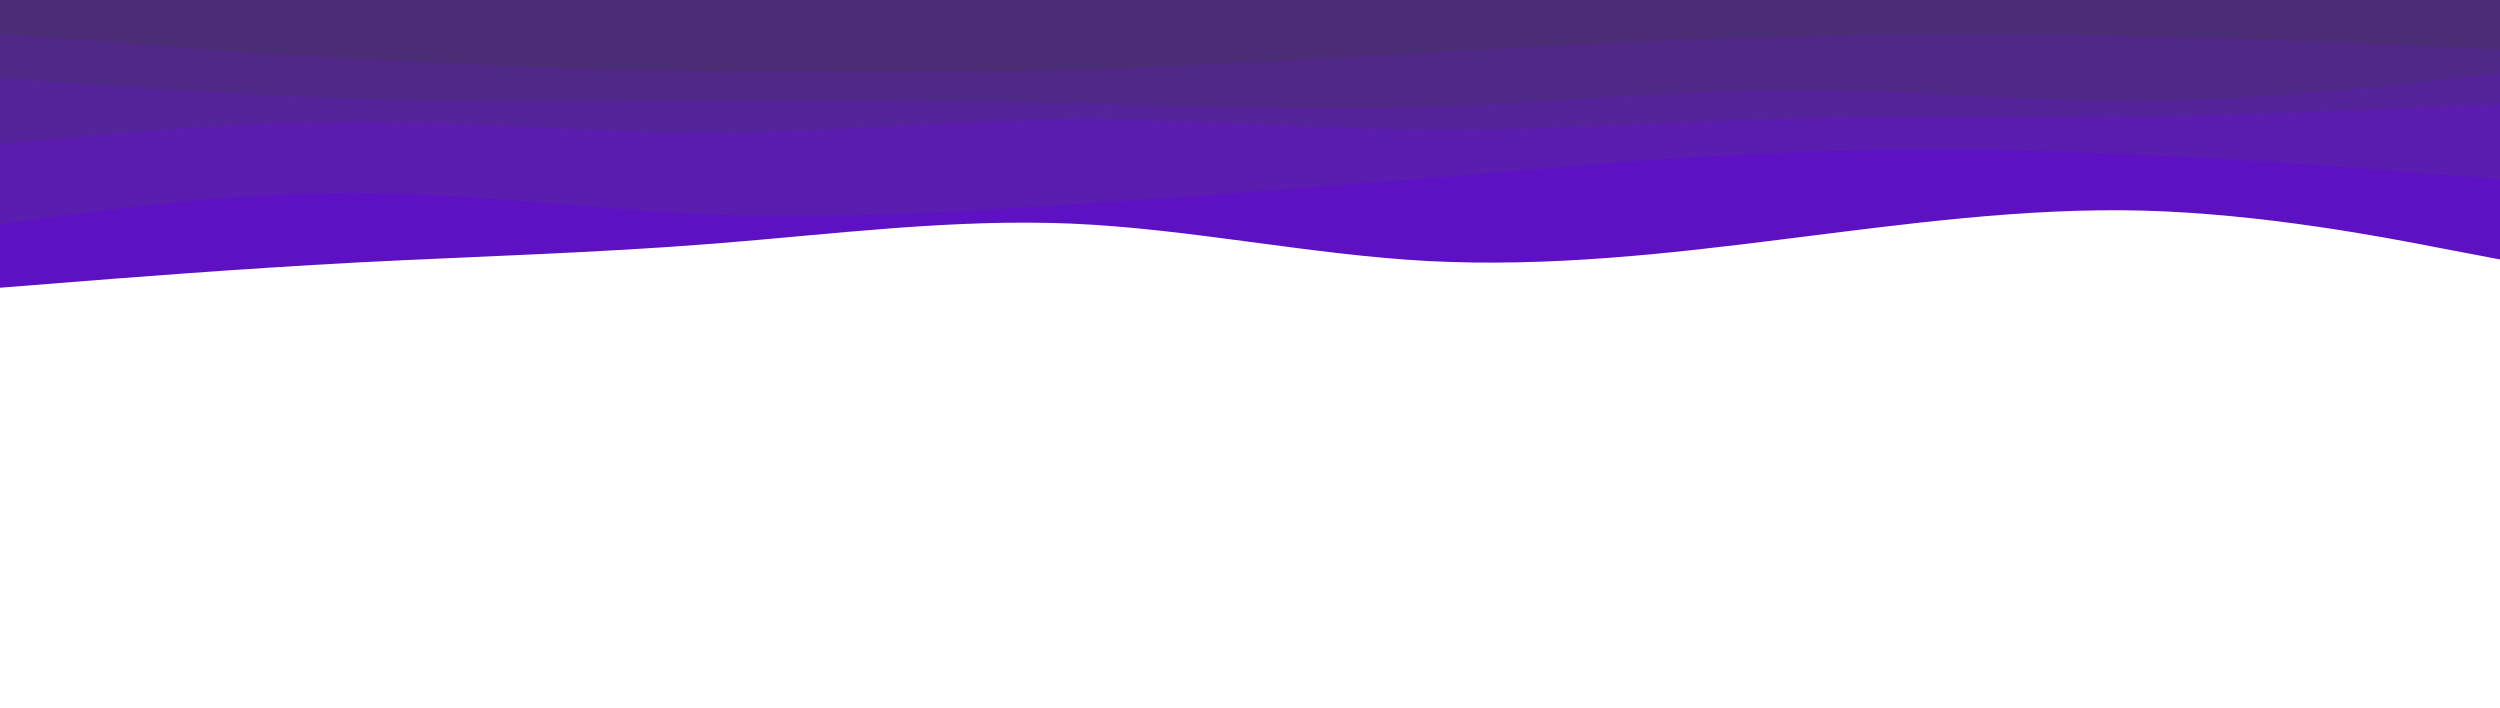 <svg id="visual" viewBox="0 0 1060 300" width="1060" height="300" xmlns="http://www.w3.org/2000/svg" xmlns:xlink="http://www.w3.org/1999/xlink" version="1.1"><path d="M0 122L25.2 120C50.3 118 100.7 114 151.2 111.3C201.7 108.7 252.3 107.3 302.8 103.3C353.3 99.3 403.7 92.7 454.2 94.8C504.7 97 555.3 108 605.8 110.7C656.3 113.3 706.7 107.7 757.2 101.3C807.7 95 858.3 88 908.8 89.3C959.3 90.7 1009.7 100.3 1034.8 105.2L1060 110L1060 0L1034.8 0C1009.7 0 959.3 0 908.8 0C858.3 0 807.7 0 757.2 0C706.7 0 656.3 0 605.8 0C555.3 0 504.7 0 454.2 0C403.7 0 353.3 0 302.8 0C252.3 0 201.7 0 151.2 0C100.7 0 50.3 0 25.2 0L0 0Z" fill="#5e10c3"></path><path d="M0 95L25.2 91.7C50.3 88.3 100.7 81.7 151.2 81.8C201.7 82 252.3 89 302.8 91C353.3 93 403.7 90 454.2 86.7C504.7 83.3 555.3 79.7 605.8 75.5C656.3 71.3 706.7 66.7 757.2 64.7C807.7 62.7 858.3 63.3 908.8 65.7C959.3 68 1009.7 72 1034.8 74L1060 76L1060 0L1034.8 0C1009.7 0 959.3 0 908.8 0C858.3 0 807.7 0 757.2 0C706.7 0 656.3 0 605.8 0C555.3 0 504.7 0 454.2 0C403.7 0 353.3 0 302.8 0C252.3 0 201.7 0 151.2 0C100.7 0 50.3 0 25.2 0L0 0Z" fill="#5a1daf"></path><path d="M0 61L25.2 58.7C50.3 56.3 100.7 51.7 151.2 51.7C201.7 51.7 252.3 56.3 302.8 56.2C353.3 56 403.7 51 454.2 50.7C504.7 50.3 555.3 54.7 605.8 55C656.3 55.3 706.7 51.7 757.2 50.3C807.7 49 858.3 50 908.8 49.3C959.3 48.7 1009.7 46.3 1034.8 45.2L1060 44L1060 0L1034.8 0C1009.7 0 959.3 0 908.8 0C858.3 0 807.7 0 757.2 0C706.7 0 656.3 0 605.8 0C555.3 0 504.7 0 454.2 0C403.7 0 353.3 0 302.8 0C252.3 0 201.7 0 151.2 0C100.7 0 50.3 0 25.2 0L0 0Z" fill="#55249b"></path><path d="M0 33L25.2 34.8C50.3 36.7 100.7 40.3 151.2 41.8C201.7 43.3 252.3 42.7 302.8 42.5C353.3 42.3 403.7 42.7 454.2 43.8C504.7 45 555.3 47 605.8 45.3C656.3 43.7 706.7 38.3 757.2 38.2C807.7 38 858.3 43 908.8 42.7C959.3 42.3 1009.7 36.7 1034.8 33.8L1060 31L1060 0L1034.8 0C1009.7 0 959.3 0 908.8 0C858.3 0 807.7 0 757.2 0C706.7 0 656.3 0 605.8 0C555.3 0 504.7 0 454.2 0C403.7 0 353.3 0 302.8 0C252.3 0 201.7 0 151.2 0C100.7 0 50.3 0 25.2 0L0 0Z" fill="#502988"></path><path d="M0 14L25.2 16C50.3 18 100.7 22 151.2 24.8C201.7 27.7 252.3 29.3 302.8 30.2C353.3 31 403.7 31 454.2 29.5C504.7 28 555.3 25 605.8 22.2C656.3 19.3 706.7 16.7 757.2 15.3C807.7 14 858.3 14 908.8 15.2C959.3 16.3 1009.7 18.7 1034.8 19.8L1060 21L1060 0L1034.8 0C1009.7 0 959.3 0 908.8 0C858.3 0 807.7 0 757.2 0C706.7 0 656.3 0 605.8 0C555.3 0 504.7 0 454.2 0C403.7 0 353.3 0 302.8 0C252.3 0 201.7 0 151.2 0C100.7 0 50.3 0 25.2 0L0 0Z" fill="#4b2d75"></path></svg>